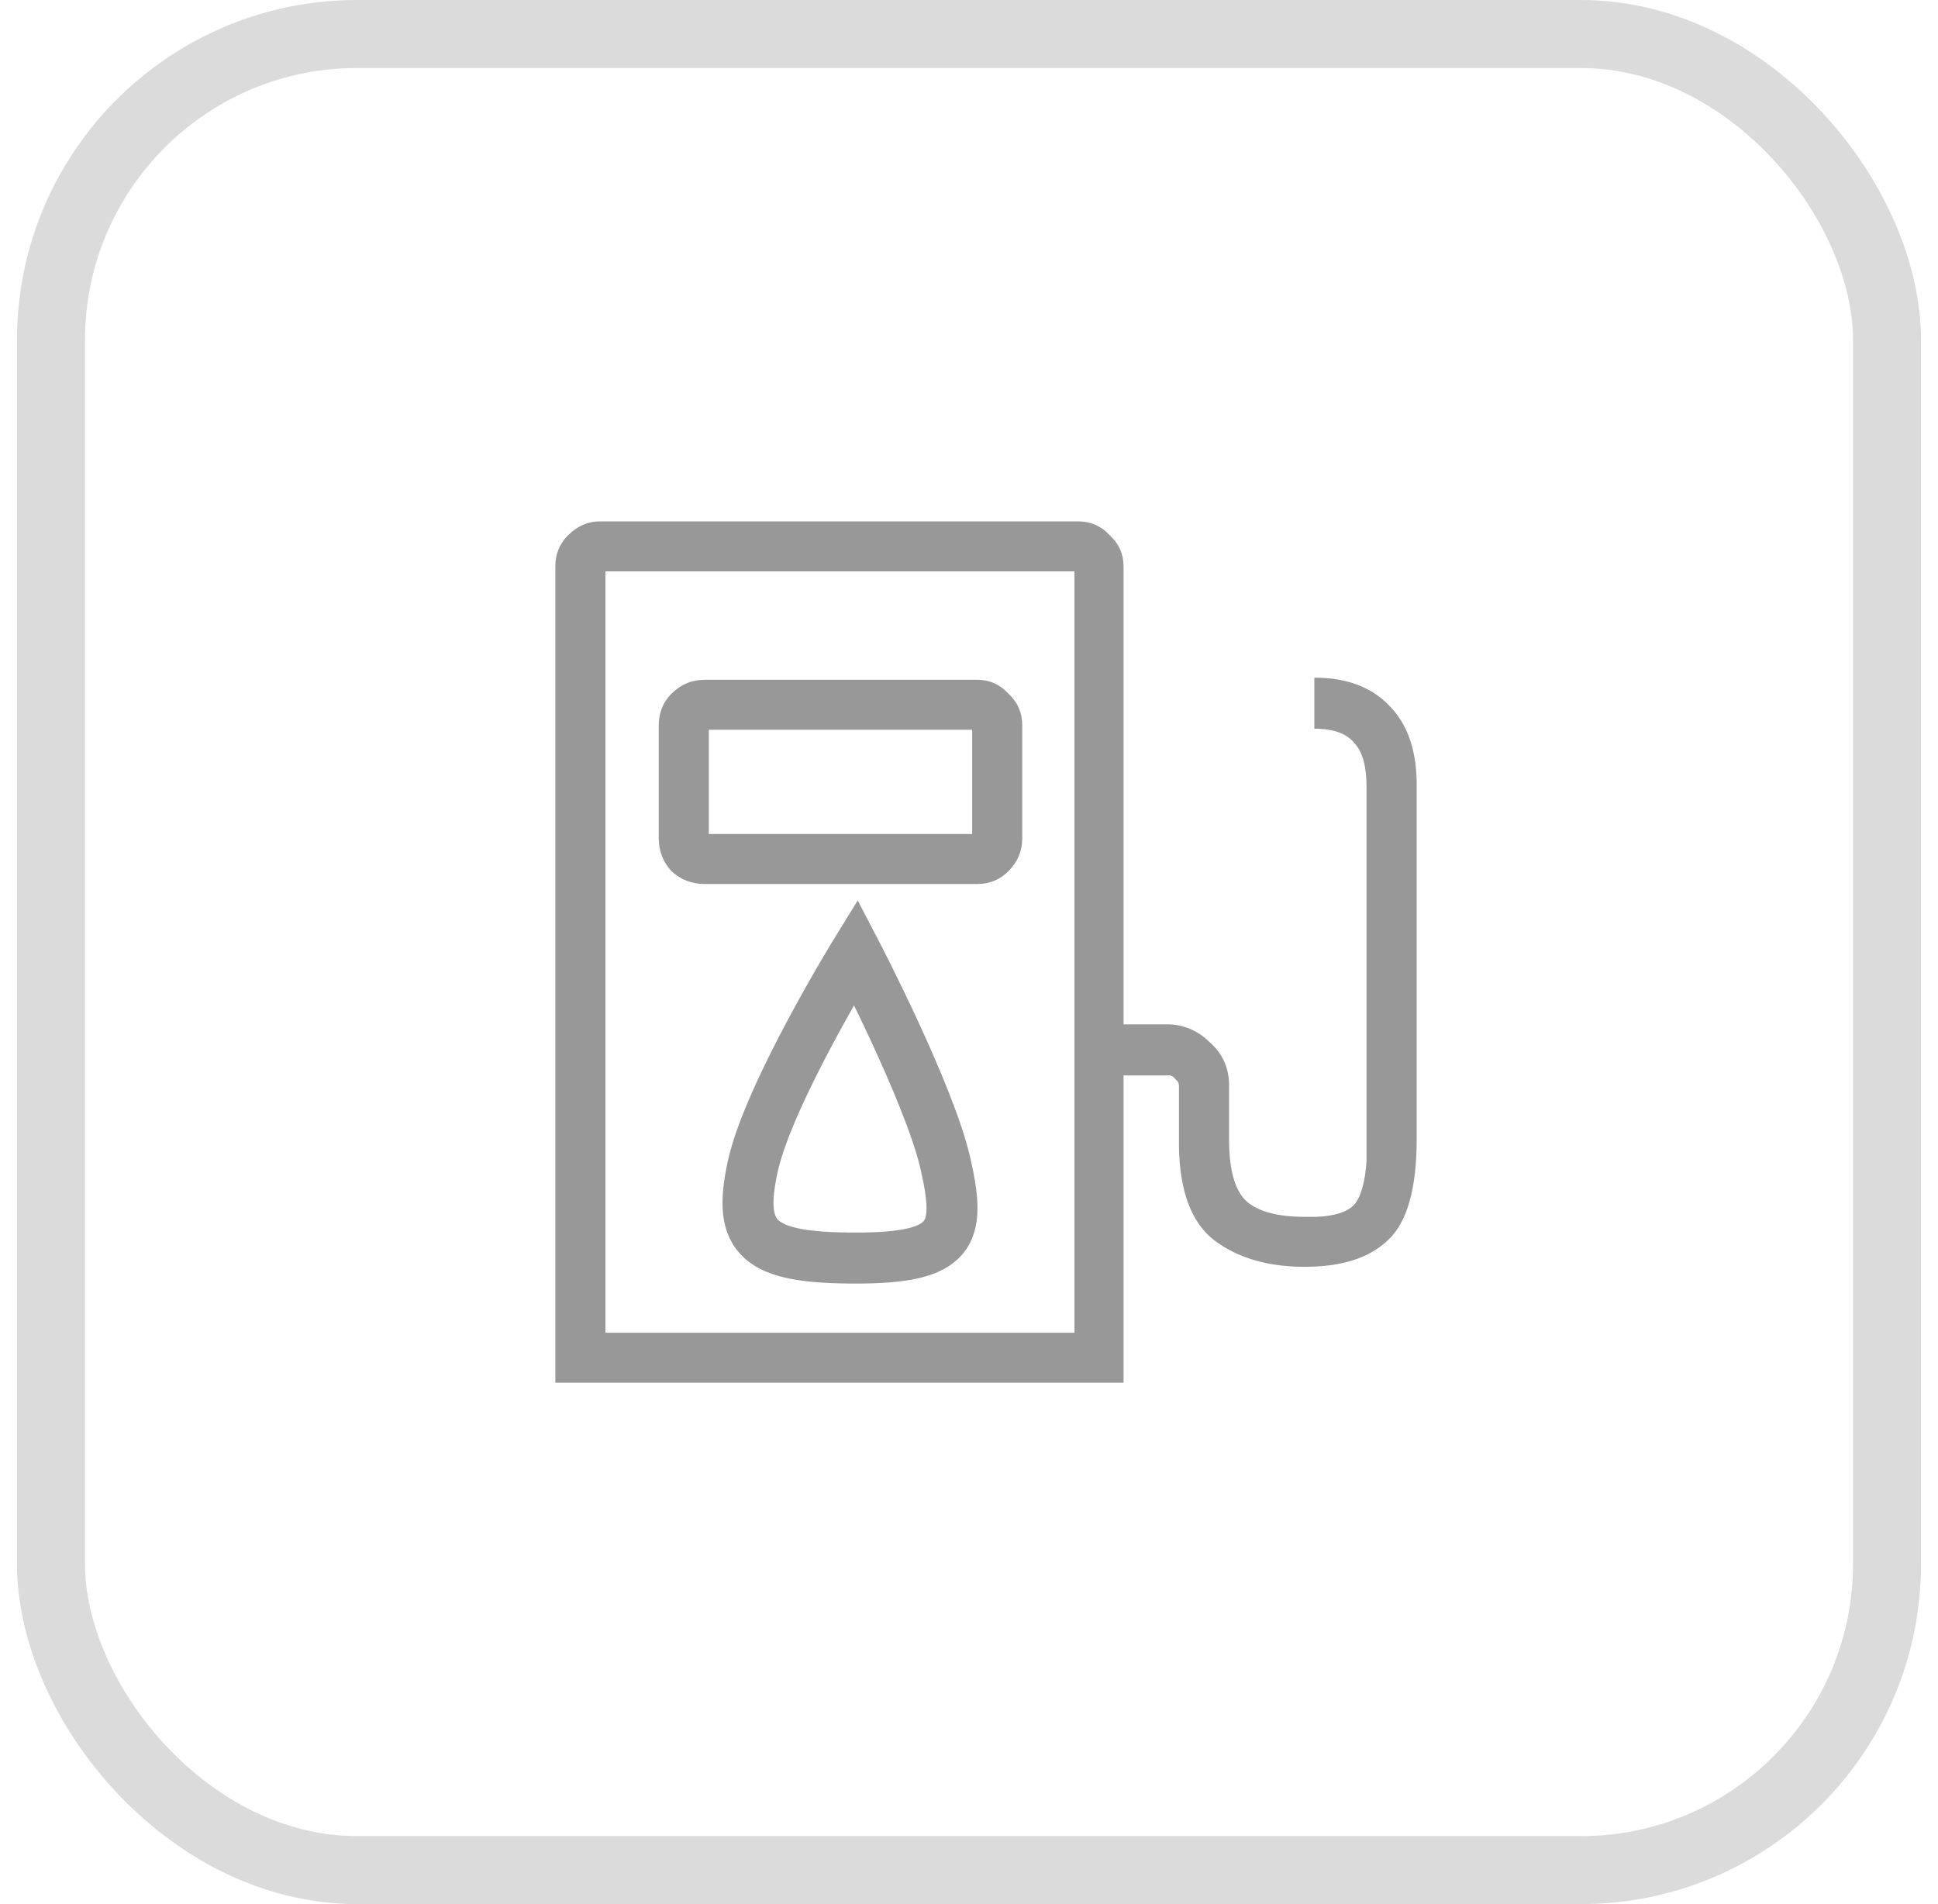 <svg width="57" height="56" viewBox="0 0 57 56" fill="none" xmlns="http://www.w3.org/2000/svg">
<rect x="1.5" y="1" width="54" height="54" rx="9" stroke="#DBDBDB" stroke-width="2"/>
<path d="M28.593 21.463H20.848V24.528H28.593V21.463ZM28.749 19.993C29.105 19.993 29.408 20.129 29.659 20.4C29.93 20.65 30.066 20.963 30.066 21.338V24.653C30.066 25.029 29.93 25.352 29.659 25.623C29.408 25.873 29.105 25.998 28.749 25.998H20.723C20.347 25.998 20.023 25.873 19.751 25.623C19.5 25.352 19.375 25.029 19.375 24.653V21.338C19.375 20.963 19.5 20.65 19.751 20.4C20.023 20.129 20.347 19.993 20.723 19.993H28.749ZM31.602 16.803H17.807V39.196H31.602V16.803ZM33.045 40.666H16.334V16.647C16.334 16.292 16.459 15.99 16.71 15.74C16.982 15.469 17.295 15.333 17.65 15.333H31.697C32.073 15.333 32.386 15.469 32.637 15.74C32.909 15.99 33.045 16.292 33.045 16.647V30.126H34.393C34.853 30.147 35.25 30.325 35.584 30.658C35.94 30.971 36.128 31.367 36.149 31.847V33.504C36.149 34.422 36.326 35.037 36.682 35.349C37.037 35.641 37.601 35.787 38.375 35.787H38.72C39.242 35.767 39.608 35.652 39.817 35.443C40.026 35.214 40.151 34.776 40.193 34.13V23.152C40.193 22.547 40.078 22.12 39.848 21.87C39.639 21.599 39.284 21.453 38.782 21.432H38.657V19.93C39.597 19.93 40.329 20.202 40.852 20.744C41.374 21.265 41.646 22.005 41.667 22.964V33.504C41.667 34.964 41.385 35.954 40.82 36.475C40.277 36.997 39.462 37.257 38.375 37.257C37.288 37.257 36.4 36.997 35.71 36.475C35.041 35.954 34.696 35.037 34.675 33.723V31.94C34.675 31.857 34.644 31.794 34.581 31.753C34.539 31.69 34.487 31.648 34.424 31.628H33.045V40.666Z" fill="#989898"/>
<path d="M22.141 34.3C22.614 32.154 25.172 28 25.172 28C25.172 28 27.338 32.154 27.81 34.231C28.283 36.308 28.035 37 25.172 37C22.31 37 21.669 36.446 22.141 34.3Z" stroke="#989898" stroke-width="1.5" stroke-linecap="round"/>
</svg>
